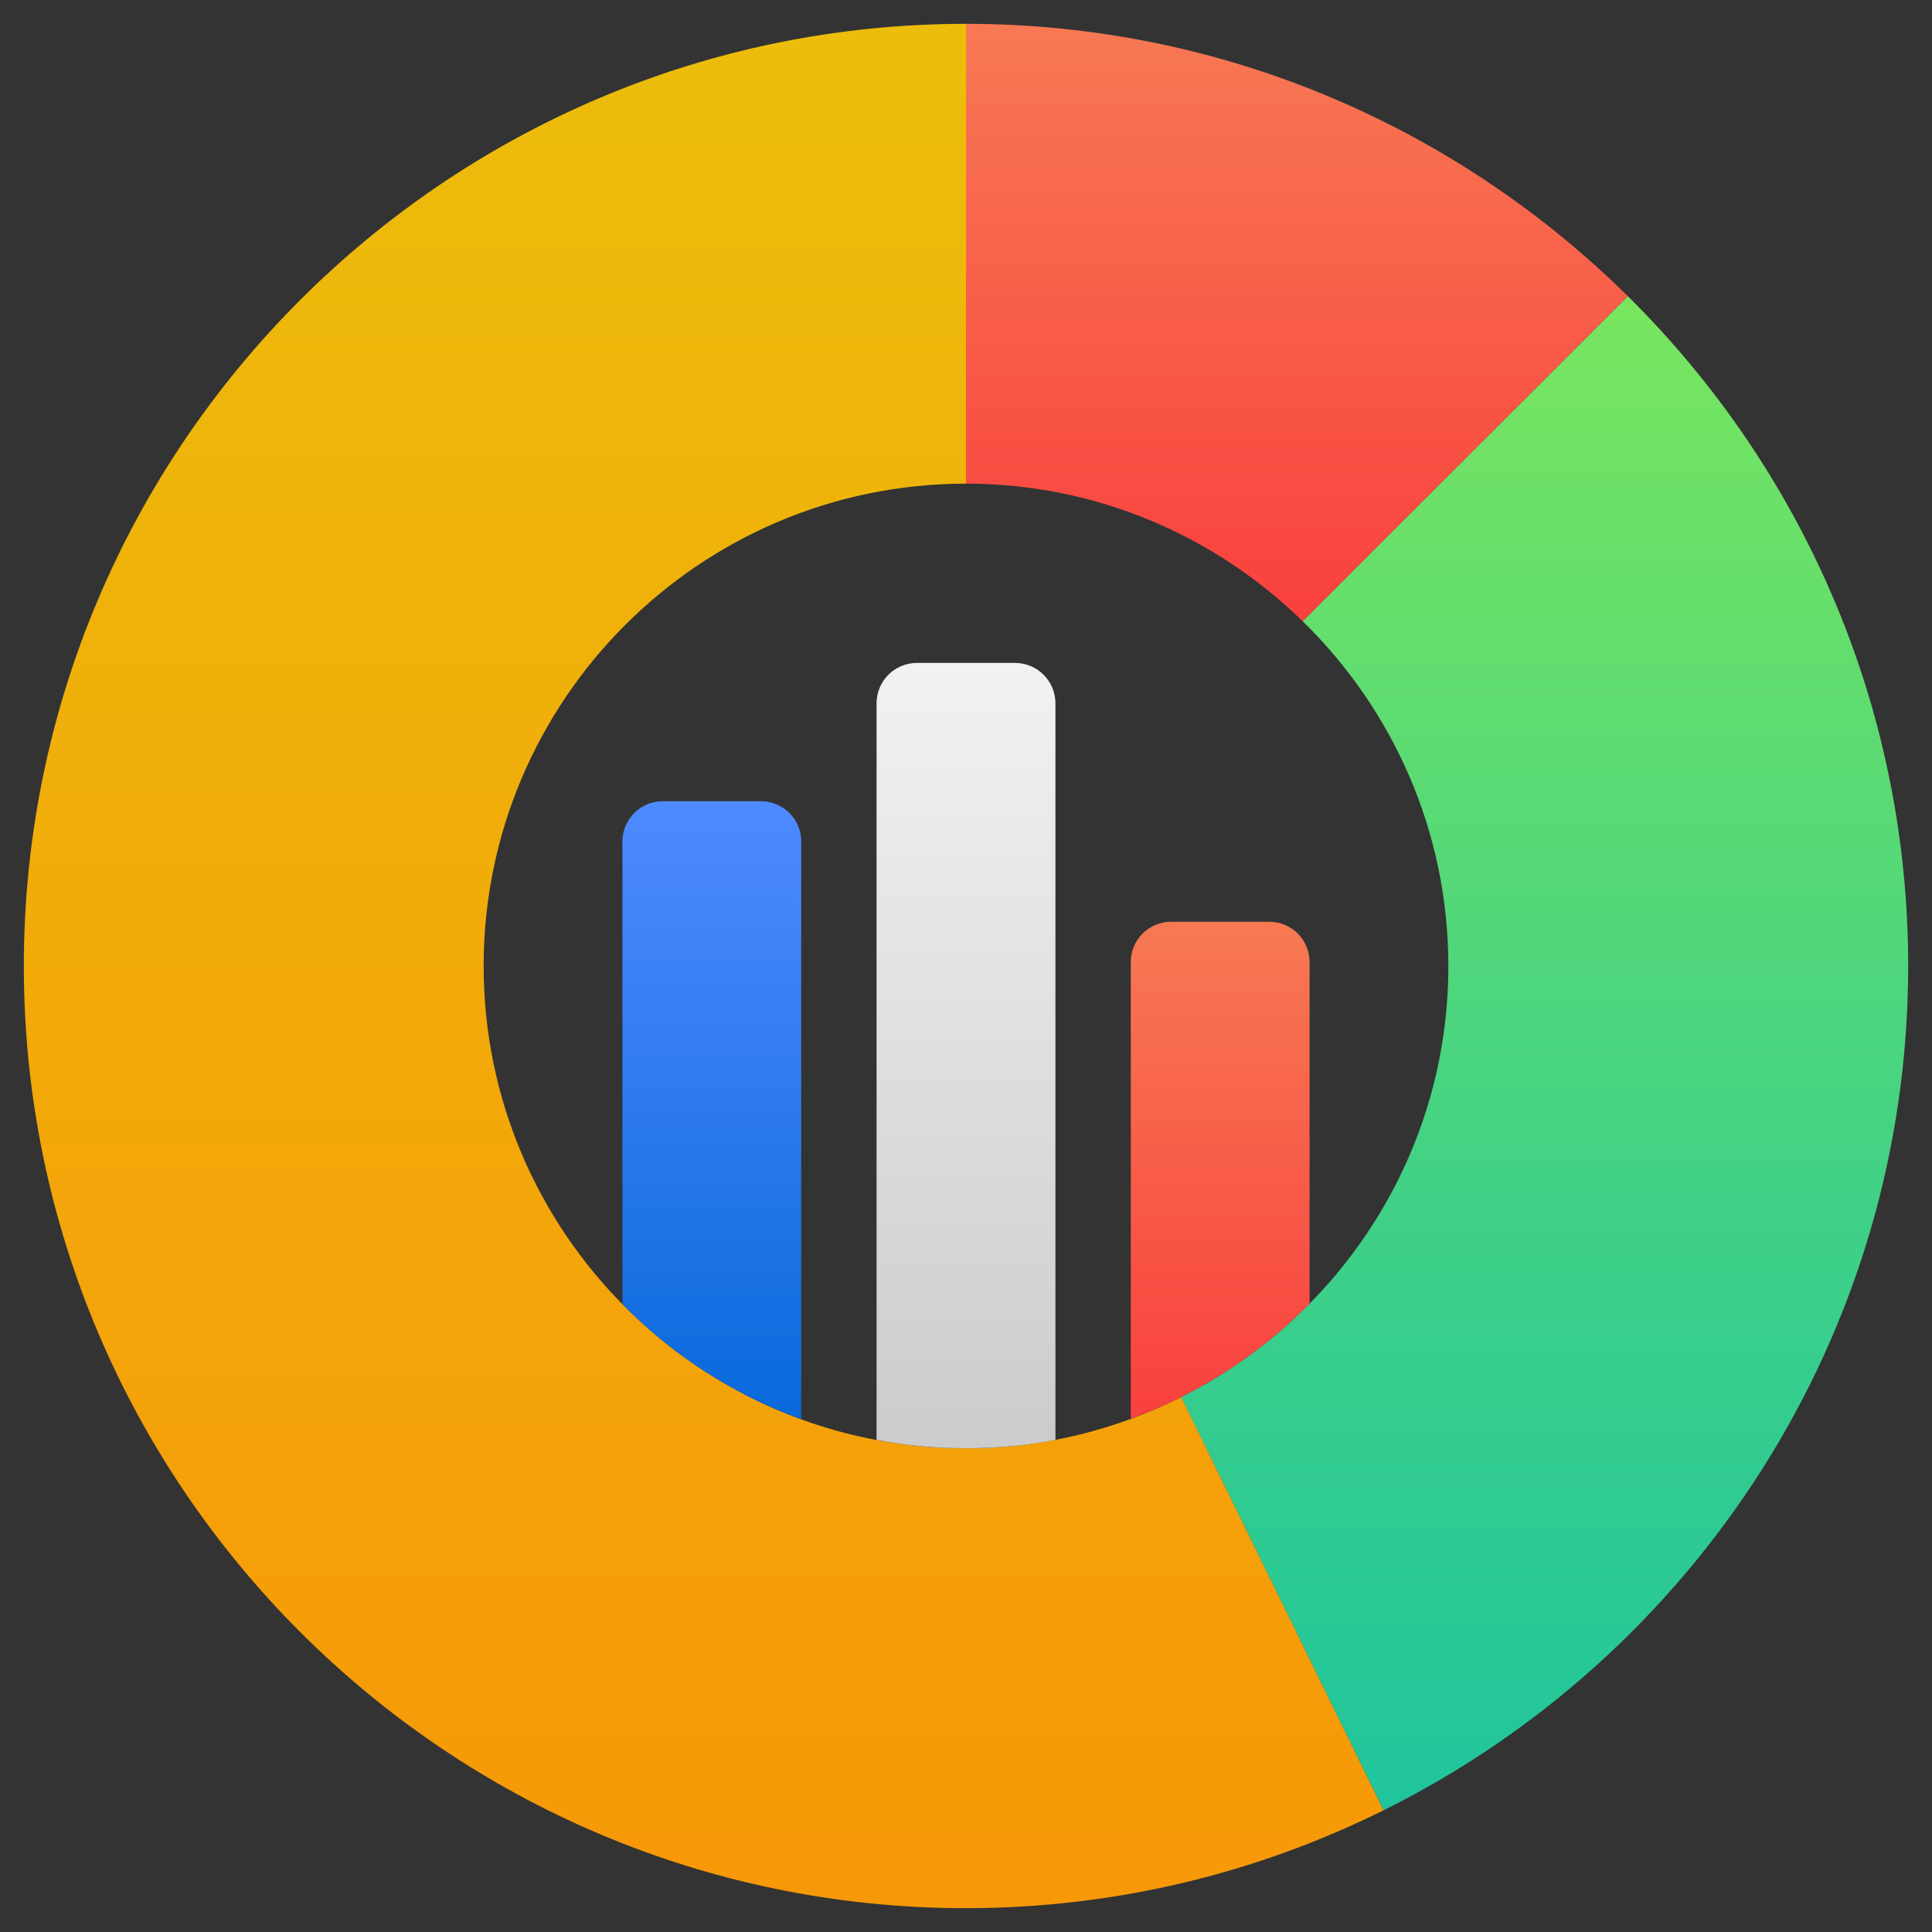 <svg width="24" height="24" viewBox="0 0 24 24" fill="none" xmlns="http://www.w3.org/2000/svg">
<rect x="0" y="0" width="24" height="24" fill="#333333" stroke="none"/>
<path d="M17.992 12C17.992 10.322 17.297 8.806 16.182 7.717L20.221 3.679C22.37 5.802 23.704 8.748 23.704 12C23.704 16.591 21.045 20.572 17.187 22.488L14.672 17.355C16.637 16.37 17.992 14.343 17.992 12Z" fill="url(#paint0_linear_4283_8933)"/>
<path d="M12 0.296H12V6.008C12 6.008 12 6.008 12 6.008C8.696 6.008 6.008 8.696 6.008 12C6.008 15.304 8.696 17.992 12 17.992C12.961 17.992 13.867 17.759 14.673 17.355L17.187 22.488C15.623 23.265 13.862 23.704 12 23.704C5.546 23.704 0.296 18.454 0.296 12C0.296 5.546 5.546 0.296 12 0.296Z" fill="url(#paint1_linear_4283_8933)"/>
<path d="M12 6.008V0.296C15.201 0.296 18.106 1.589 20.221 3.679L16.182 7.717C15.102 6.662 13.626 6.008 12 6.008Z" fill="url(#paint2_linear_4283_8933)"/>
<path d="M14.047 11.953V17.623C14.261 17.546 14.47 17.456 14.672 17.354C15.267 17.058 15.805 16.664 16.268 16.194V11.953C16.268 11.671 16.044 11.45 15.765 11.45H14.55C14.274 11.45 14.047 11.671 14.047 11.953Z" fill="url(#paint3_linear_4283_8933)"/>
<path d="M10.889 8.738V17.887C11.248 17.957 11.621 17.991 12 17.991C12.381 17.991 12.752 17.957 13.111 17.887V8.738C13.111 8.459 12.886 8.235 12.608 8.235H11.392C11.113 8.235 10.889 8.459 10.889 8.738Z" fill="url(#paint4_linear_4283_8933)"/>
<path d="M7.732 10.454V16.201C8.349 16.829 9.106 17.324 9.953 17.63V10.454C9.953 10.175 9.729 9.953 9.45 9.953H8.235C7.956 9.953 7.732 10.175 7.732 10.454Z" fill="url(#paint5_linear_4283_8933)"/>
<defs>
<linearGradient id="paint0_linear_4283_8933" x1="19.188" y1="22.488" x2="19.188" y2="3.679" gradientUnits="userSpaceOnUse">
<stop stop-color="#20C59D"/>
<stop offset="0.31" stop-color="#38CE8C"/>
<stop offset="0.963" stop-color="#75E461"/>
<stop offset="1" stop-color="#79E55E"/>
</linearGradient>
<linearGradient id="paint1_linear_4283_8933" x1="8.741" y1="23.704" x2="8.741" y2="0.296" gradientUnits="userSpaceOnUse">
<stop stop-color="#F79808"/>
<stop offset="1" stop-color="#ECBD0B"/>
</linearGradient>
<linearGradient id="paint2_linear_4283_8933" x1="16.11" y1="7.717" x2="16.11" y2="0.296" gradientUnits="userSpaceOnUse">
<stop stop-color="#F9403E"/>
<stop offset="1" stop-color="#F77953"/>
</linearGradient>
<linearGradient id="paint3_linear_4283_8933" x1="15.158" y1="17.623" x2="15.158" y2="11.45" gradientUnits="userSpaceOnUse">
<stop stop-color="#F9403E"/>
<stop offset="1" stop-color="#F77953"/>
</linearGradient>
<linearGradient id="paint4_linear_4283_8933" x1="12" y1="17.991" x2="12" y2="8.235" gradientUnits="userSpaceOnUse">
<stop offset="0.017" stop-color="#CCCCCC"/>
<stop offset="1" stop-color="#F2F2F2"/>
</linearGradient>
<linearGradient id="paint5_linear_4283_8933" x1="8.842" y1="17.63" x2="8.842" y2="9.953" gradientUnits="userSpaceOnUse">
<stop stop-color="#0969DB"/>
<stop offset="1" stop-color="#4F8AFF"/>
</linearGradient>
</defs>
</svg>
